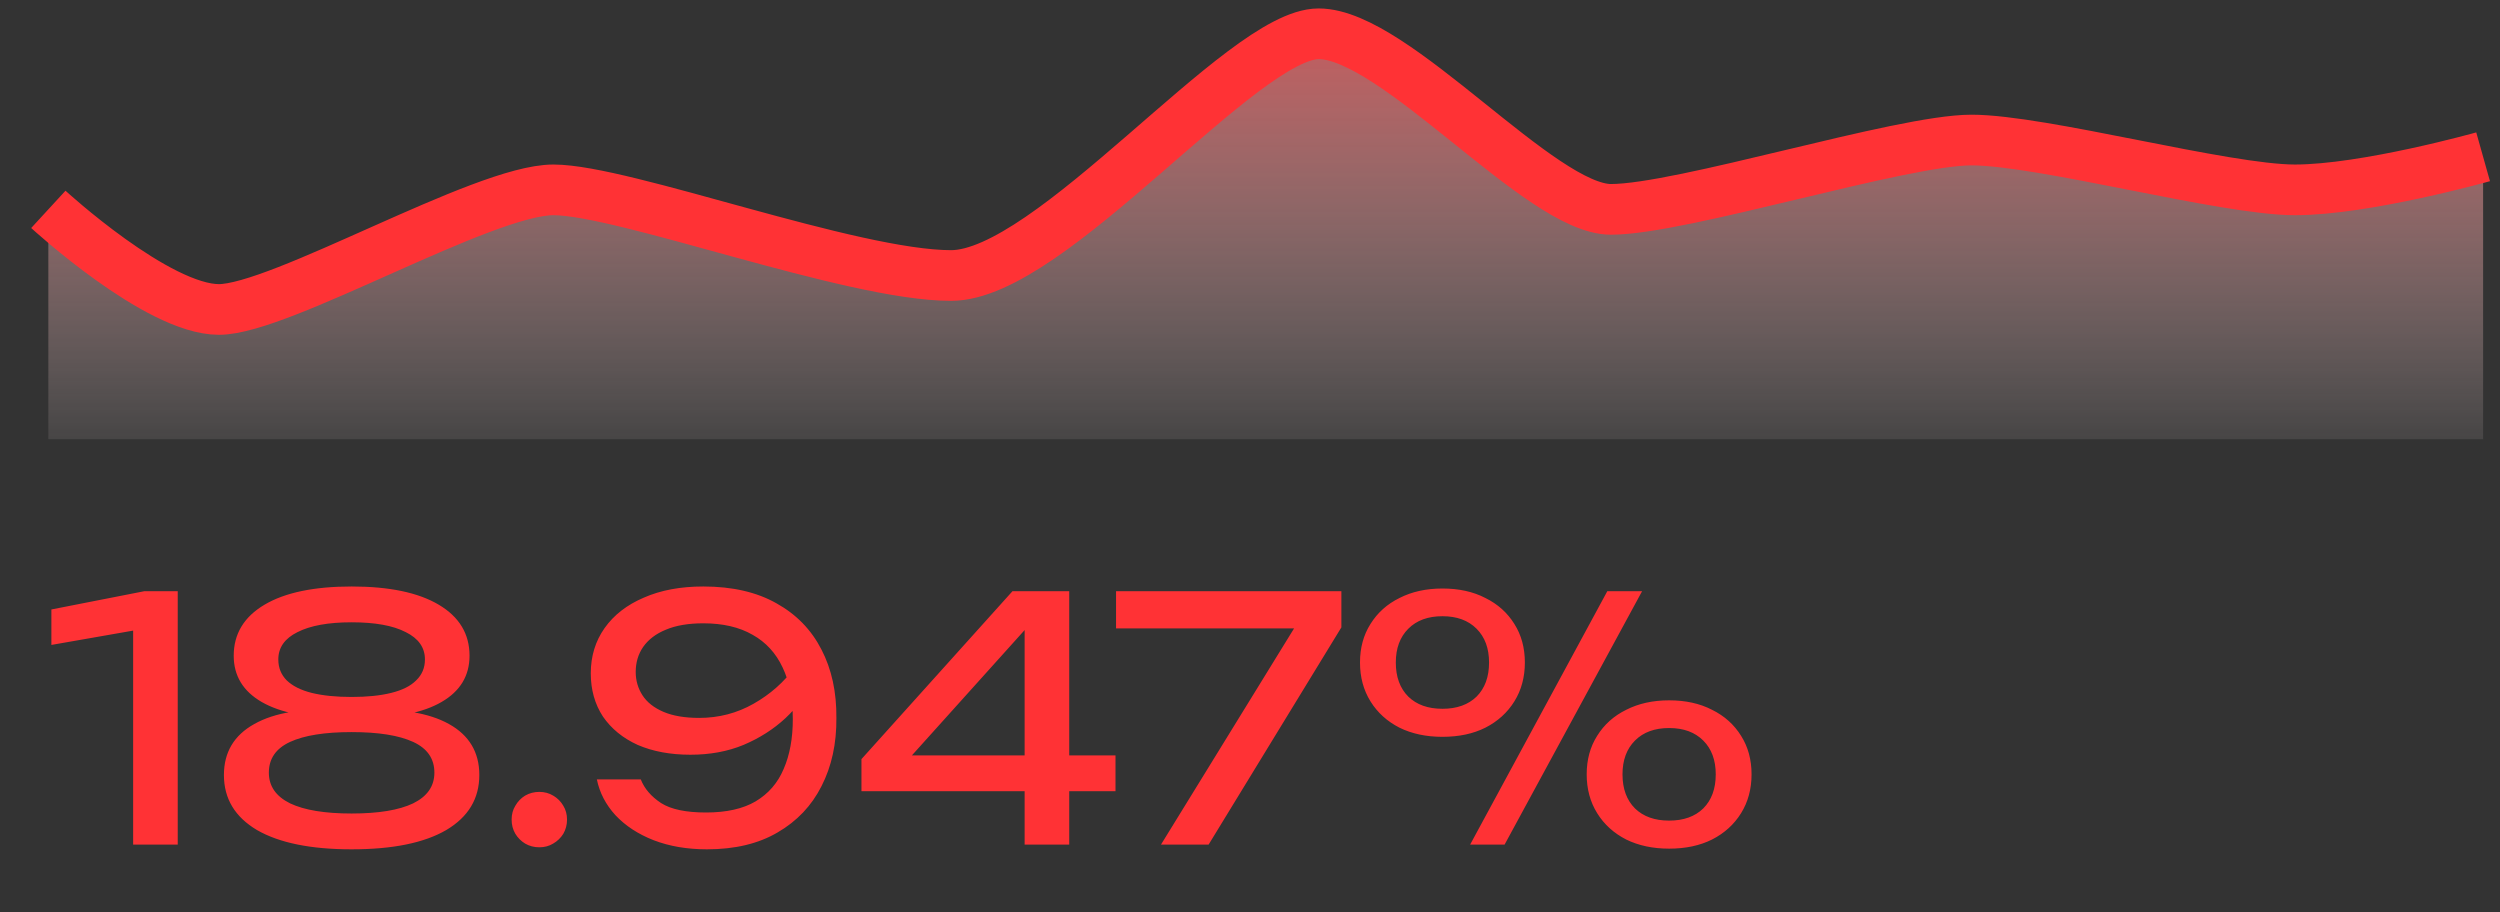 <svg width="74" height="27" viewBox="0 0 74 27" fill="none" xmlns="http://www.w3.org/2000/svg">
<rect x="0" y="0" width="74" height="27" fill="#333333" stroke="none"/>
<path fill-rule="evenodd" clip-rule="evenodd" d="M1.431 13L1.431 6.311C1.431 6.311 5.441 9.362 6.132 9.27C9.857 8.777 14.298 5.735 16.38 5.735C18.463 5.735 25.193 8.266 28.152 8.266C31.112 8.266 36.769 1.12 39.032 1.12C41.295 1.12 45.592 6.311 47.684 6.311C49.776 6.311 56.266 4.261 58.355 4.261C60.444 4.261 65.841 5.735 67.93 5.735C68.68 5.735 73.5 4.756 73.5 4.756V13H1.431Z" fill="url(#paint0_linear_20_1248)"/>
<path d="M1.431 6.197C1.431 6.197 4.652 9.16 6.48 9.16C8.307 9.16 14.298 5.62 16.38 5.62C18.463 5.62 25.193 8.155 28.152 8.155C31.112 8.155 36.769 1 39.032 1C41.295 1 45.592 6.197 47.684 6.197C49.776 6.197 56.266 4.145 58.355 4.145C60.444 4.145 65.841 5.62 67.93 5.62C70.018 5.62 73.5 4.641 73.5 4.641" stroke="#FF3235" stroke-width="1.5"/>
<path d="M5.261 17.5V25H3.941V17.9L4.661 18.54L1.521 19.09V18.04L4.271 17.5H5.261ZM10.408 17.36C11.522 17.36 12.382 17.54 12.988 17.9C13.595 18.26 13.898 18.763 13.898 19.41C13.898 20.003 13.622 20.46 13.068 20.78C12.515 21.1 11.742 21.25 10.748 21.23V21.02C11.842 20.96 12.688 21.097 13.288 21.43C13.888 21.763 14.188 22.267 14.188 22.94C14.188 23.64 13.862 24.183 13.208 24.57C12.555 24.95 11.622 25.14 10.408 25.14C9.202 25.14 8.268 24.95 7.608 24.57C6.955 24.183 6.628 23.64 6.628 22.94C6.628 22.267 6.928 21.763 7.528 21.43C8.135 21.09 8.982 20.953 10.068 21.02V21.23C9.082 21.25 8.308 21.1 7.748 20.78C7.195 20.46 6.918 20.003 6.918 19.41C6.918 18.763 7.222 18.26 7.828 17.9C8.435 17.54 9.295 17.36 10.408 17.36ZM10.408 24.08C11.202 24.08 11.808 23.98 12.228 23.78C12.648 23.573 12.858 23.27 12.858 22.87C12.858 22.457 12.648 22.153 12.228 21.96C11.808 21.767 11.202 21.67 10.408 21.67C9.615 21.67 9.008 21.767 8.588 21.96C8.168 22.153 7.958 22.457 7.958 22.87C7.958 23.27 8.168 23.573 8.588 23.78C9.008 23.98 9.615 24.08 10.408 24.08ZM10.408 20.63C10.868 20.63 11.258 20.59 11.578 20.51C11.905 20.43 12.152 20.307 12.318 20.14C12.492 19.973 12.578 19.767 12.578 19.52C12.578 19.167 12.388 18.897 12.008 18.71C11.635 18.517 11.102 18.42 10.408 18.42C9.722 18.42 9.188 18.517 8.808 18.71C8.428 18.897 8.238 19.167 8.238 19.52C8.238 19.767 8.322 19.973 8.488 20.14C8.662 20.307 8.908 20.43 9.228 20.51C9.555 20.59 9.948 20.63 10.408 20.63ZM15.964 25.08C15.81 25.08 15.67 25.043 15.544 24.97C15.424 24.897 15.327 24.8 15.254 24.68C15.18 24.553 15.144 24.413 15.144 24.26C15.144 24.107 15.18 23.97 15.254 23.85C15.327 23.723 15.424 23.623 15.544 23.55C15.67 23.477 15.81 23.44 15.964 23.44C16.117 23.44 16.254 23.477 16.374 23.55C16.5 23.623 16.6 23.723 16.674 23.85C16.747 23.97 16.784 24.107 16.784 24.26C16.784 24.413 16.747 24.553 16.674 24.68C16.6 24.8 16.5 24.897 16.374 24.97C16.254 25.043 16.117 25.08 15.964 25.08ZM20.927 25.14C20.341 25.14 19.814 25.05 19.347 24.87C18.887 24.69 18.511 24.443 18.217 24.13C17.931 23.817 17.747 23.463 17.667 23.07H18.967C19.074 23.343 19.274 23.577 19.567 23.77C19.861 23.957 20.304 24.05 20.897 24.05C21.504 24.05 21.994 23.94 22.367 23.72C22.747 23.493 23.024 23.173 23.197 22.76C23.377 22.347 23.467 21.857 23.467 21.29C23.467 20.69 23.367 20.18 23.167 19.76C22.967 19.333 22.671 19.01 22.277 18.79C21.884 18.563 21.397 18.45 20.817 18.45C20.377 18.45 20.007 18.513 19.707 18.64C19.414 18.76 19.191 18.93 19.037 19.15C18.891 19.363 18.817 19.61 18.817 19.89C18.817 20.143 18.884 20.373 19.017 20.58C19.151 20.787 19.357 20.95 19.637 21.07C19.917 21.19 20.271 21.25 20.697 21.25C21.277 21.25 21.814 21.11 22.307 20.83C22.801 20.55 23.211 20.187 23.537 19.74L24.097 20.15C23.884 20.557 23.601 20.927 23.247 21.26C22.894 21.587 22.481 21.85 22.007 22.05C21.541 22.243 21.017 22.34 20.437 22.34C19.844 22.34 19.324 22.243 18.877 22.05C18.437 21.85 18.094 21.57 17.847 21.21C17.607 20.843 17.487 20.417 17.487 19.93C17.487 19.423 17.624 18.977 17.897 18.59C18.171 18.203 18.557 17.903 19.057 17.69C19.557 17.47 20.144 17.36 20.817 17.36C21.677 17.36 22.401 17.527 22.987 17.86C23.574 18.187 24.017 18.643 24.317 19.23C24.617 19.81 24.764 20.483 24.757 21.25C24.764 22.01 24.617 22.683 24.317 23.27C24.024 23.85 23.591 24.307 23.017 24.64C22.451 24.973 21.754 25.14 20.927 25.14ZM31.649 17.5V25H30.329V18.05H30.869L26.569 22.83L26.539 22.36H33.019V23.42H25.499V22.47L29.969 17.5H31.649ZM34.365 25L38.545 18.21L38.535 18.6H33.035V17.5H39.705V18.57L35.775 25H34.365ZM42.696 21.81C42.216 21.81 41.793 21.72 41.426 21.54C41.059 21.353 40.773 21.093 40.566 20.76C40.359 20.427 40.256 20.043 40.256 19.61C40.256 19.177 40.359 18.797 40.566 18.47C40.773 18.137 41.059 17.88 41.426 17.7C41.793 17.513 42.216 17.42 42.696 17.42C43.183 17.42 43.606 17.513 43.966 17.7C44.333 17.88 44.619 18.137 44.826 18.47C45.033 18.797 45.136 19.177 45.136 19.61C45.136 20.043 45.033 20.427 44.826 20.76C44.619 21.093 44.333 21.353 43.966 21.54C43.606 21.72 43.183 21.81 42.696 21.81ZM42.696 20.98C43.123 20.98 43.459 20.86 43.706 20.62C43.953 20.373 44.076 20.037 44.076 19.61C44.076 19.19 43.953 18.857 43.706 18.61C43.459 18.363 43.123 18.24 42.696 18.24C42.269 18.24 41.933 18.363 41.686 18.61C41.439 18.857 41.316 19.19 41.316 19.61C41.316 20.037 41.439 20.373 41.686 20.62C41.933 20.86 42.269 20.98 42.696 20.98ZM49.406 25.12C48.926 25.12 48.503 25.03 48.136 24.85C47.769 24.663 47.483 24.403 47.276 24.07C47.069 23.737 46.966 23.353 46.966 22.92C46.966 22.487 47.069 22.107 47.276 21.78C47.483 21.447 47.769 21.19 48.136 21.01C48.503 20.823 48.926 20.73 49.406 20.73C49.893 20.73 50.316 20.823 50.676 21.01C51.043 21.19 51.329 21.447 51.536 21.78C51.743 22.107 51.846 22.487 51.846 22.92C51.846 23.353 51.743 23.737 51.536 24.07C51.329 24.403 51.043 24.663 50.676 24.85C50.316 25.03 49.893 25.12 49.406 25.12ZM49.406 24.29C49.833 24.29 50.169 24.17 50.416 23.93C50.663 23.683 50.786 23.347 50.786 22.92C50.786 22.5 50.663 22.167 50.416 21.92C50.169 21.673 49.833 21.55 49.406 21.55C48.979 21.55 48.643 21.673 48.396 21.92C48.149 22.167 48.026 22.5 48.026 22.92C48.026 23.347 48.149 23.683 48.396 23.93C48.643 24.17 48.979 24.29 49.406 24.29ZM47.576 17.5H48.606L44.536 25H43.516L47.576 17.5Z" fill="#FF3235"/>
<defs>
<linearGradient id="paint0_linear_20_1248" x1="2.157" y1="-4.679" x2="2.157" y2="14.736" gradientUnits="userSpaceOnUse">
<stop stop-color="#FF3235"/>
<stop offset="1" stop-color="white" stop-opacity="0.01"/>
</linearGradient>
</defs>
</svg>
